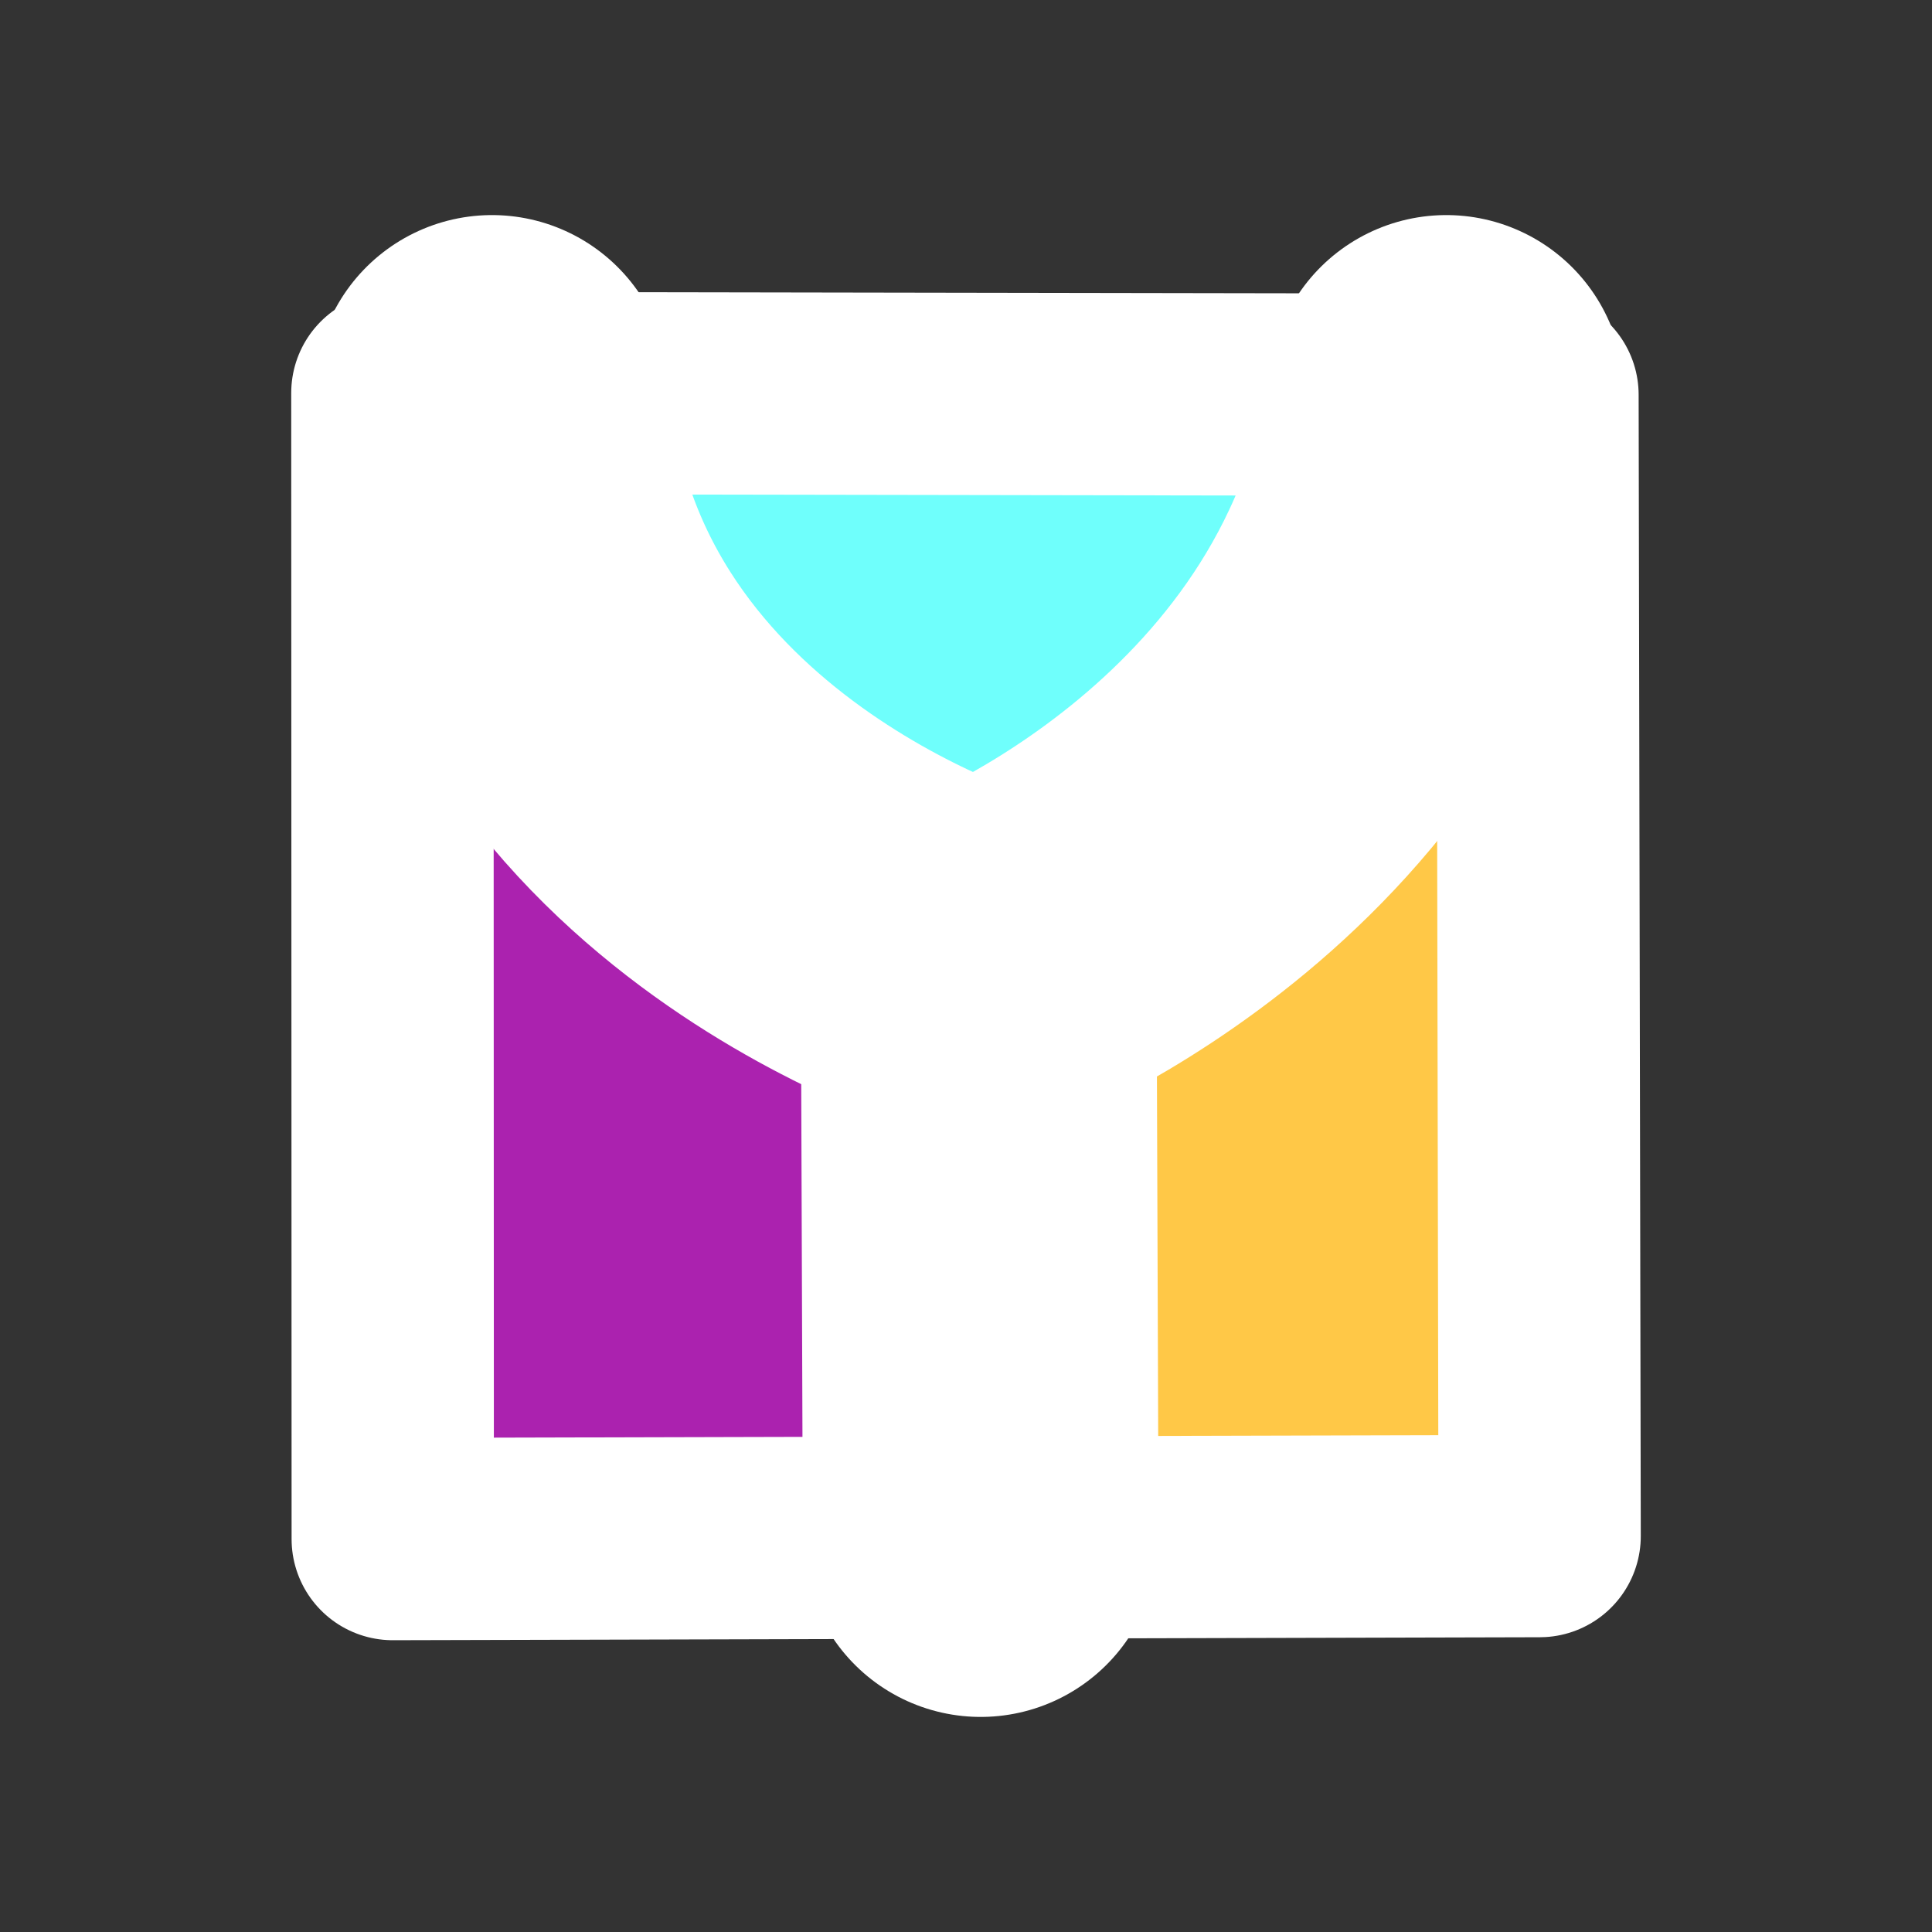 <?xml version="1.0" encoding="UTF-8" standalone="no"?>
<!DOCTYPE svg PUBLIC "-//W3C//DTD SVG 1.1//EN" "http://www.w3.org/Graphics/SVG/1.1/DTD/svg11.dtd">
<!-- Created with Vectornator (http://vectornator.io/) -->
<svg height="100%" stroke-miterlimit="10" style="fill-rule:nonzero;clip-rule:evenodd;stroke-linecap:round;stroke-linejoin:round;" version="1.1" viewBox="0 0 283.5 283.5" width="100%" xml:space="preserve" xmlns="http://www.w3.org/2000/svg" xmlns:vectornator="http://vectornator.io" xmlns:xlink="http://www.w3.org/1999/xlink">
<rect x="0" y="0" width="283.5" height="283.5" fill="#333333" stroke="none"/>
<defs/>
<g id="Layer-3" vectornator:layerName="Layer 3" visibility="hidden">
<path d="M35.438 35.438L248.062 35.438L248.062 248.062L35.438 248.062L35.438 35.438Z" fill="#ffffff" fill-rule="nonzero" opacity="1" stroke="#ffffff" stroke-linecap="butt" stroke-linejoin="round" stroke-width="21.885" vectornator:layerName="Rectangle 1"/>
</g>
<clipPath id="ArtboardFrame">
<rect height="283.5" width="283.5" x="0" y="0"/>
</clipPath>
<g clip-path="url(#ArtboardFrame)" id="Layer-1" vectornator:layerName="Layer 1">
<path d="M633.879 305.781" fill="none" opacity="1" stroke="#000000" stroke-linecap="butt" stroke-linejoin="round" stroke-width="29.686" vectornator:layerName="Curve 1"/>
<path d="M645.401 582.418" fill="none" opacity="1" stroke="#ff4545" stroke-linecap="butt" stroke-linejoin="round" stroke-width="29.686" vectornator:layerName="Curve 5"/>
<g opacity="1" vectornator:layerName="Group 1">
<path d="M213.066 130.826C211.771 143.77 212.392 156.835 212.131 169.842C211.909 180.9 211.794 191.962 211.43 203.017C211.404 203.814 210.803 206.054 210.729 206.054C210.34 206.054 209.859 205.737 209.795 205.353C209.372 202.813 209.407 200.217 209.328 197.643C209.173 192.583 209.22 187.518 209.094 182.457C208.702 166.68 208.515 152.814 206.291 137.134C205.728 133.169 204.638 129.288 203.487 125.452C203.226 124.583 202.936 123.435 202.085 123.116C201.554 122.917 201.63 124.185 201.618 124.752C201.552 127.789 201.774 130.826 201.852 133.863C202.007 139.937 202.252 146.01 202.319 152.086C202.485 167.193 202.312 182.303 202.085 197.41C202.013 202.191 203.354 207.862 200.45 211.661C200.115 212.098 199.035 211.932 198.815 211.427C197.823 209.16 197.533 206.634 197.179 204.185C196.441 199.069 195.997 193.914 195.544 188.765C194.251 174.078 194.121 161.398 191.105 146.946C190.606 144.554 189.639 142.217 188.301 140.171C188.053 139.791 187.268 140.438 187.133 140.872C186.526 142.828 186.364 144.904 186.199 146.946C185.74 152.621 185.51 158.313 185.264 164.001C184.736 176.22 184.451 188.45 184.33 200.68C184.304 203.25 184.527 205.828 184.33 208.39C184.29 208.911 183.936 210.214 183.629 209.792C182.817 208.676 182.666 207.185 182.461 205.82C181.807 201.483 181.495 197.101 181.059 192.737C179.834 180.491 179.174 168.143 176.854 156.058C176.208 152.695 175.088 149.424 173.816 146.245C173.648 145.824 172.877 145.152 172.648 145.544C172.055 146.562 172.232 147.871 172.181 149.049C171.998 153.251 171.98 157.459 171.947 161.665C171.86 172.888 172.222 184.14 173.349 195.307C173.657 198.353 174.326 201.362 174.517 204.418C174.562 205.135 174.768 206.521 174.05 206.521C173.208 206.521 172.871 205.231 172.648 204.418C171.767 201.208 171.439 197.87 170.779 194.606C169.881 190.16 169.13 185.676 167.976 181.289C167.18 178.265 166.674 175.014 164.939 172.411C164.479 171.723 163.494 173.475 163.303 174.28C162.764 176.559 162.97 178.952 162.836 181.289C162.658 184.403 162.524 187.519 162.369 190.634" fill="none" opacity="1" stroke="#ffc847" stroke-linecap="round" stroke-linejoin="round" stroke-width="29.686" vectornator:layerName="Curve 6"/>
<path d="M118.585 142.51C119.128 156.093 119.54 169.717 118.796 183.291C118.245 193.348 116.501 203.306 115.204 213.295C115.023 214.687 115.191 216.682 113.936 217.31C113.621 217.467 113.371 216.81 113.302 216.464C113.011 215.007 113.014 213.507 112.88 212.027C112.803 211.182 112.68 210.34 112.668 209.492C112.609 205.055 112.699 200.617 112.668 196.18C112.545 178.049 113.309 159.599 110.133 141.665C109.845 140.041 110.086 136.88 108.443 137.016C106.804 137.153 107.732 140.238 107.597 141.876C107.238 146.233 107.193 150.611 106.963 154.977C106.63 161.317 106.401 167.664 105.907 173.994C105.074 184.656 103.726 195.272 102.526 205.899C102.162 209.126 101.673 212.416 100.413 215.408C100.161 216.006 99.377 217.15 98.934 216.676C97.87 215.536 97.708 213.777 97.455 212.238C96.788 208.186 96.537 204.075 96.187 199.983C95.682 194.073 95.335 188.151 94.919 182.234C94.409 174.981 94.086 167.713 93.44 160.47C92.543 150.4 92.614 139.91 89.003 130.466C88.764 129.842 88.428 131.702 88.369 132.368C88.215 134.122 88.324 135.89 88.369 137.65C88.395 138.639 88.546 139.621 88.581 140.609C88.757 145.679 88.972 150.749 89.003 155.822C89.08 168.29 88.834 180.762 88.369 193.222C88.243 196.607 88.082 199.994 87.735 203.364C87.588 204.793 87.183 206.184 86.89 207.59C86.885 207.614 86.37 210.162 85.834 209.492C85.151 208.638 85.083 207.411 84.989 206.322C84.659 202.53 84.736 198.714 84.566 194.912C84.314 189.276 84.115 183.636 83.721 178.008C82.788 164.702 81.353 153.104 78.861 139.975C77.875 134.779 76.568 127.269 74.212 122.014C74.126 121.822 73.613 121.806 73.578 122.014C73.37 123.265 73.535 124.551 73.578 125.818C73.605 126.595 73.761 127.365 73.79 128.142C73.973 133.141 74.182 138.141 74.212 143.144C74.312 159.721 73.567 176.287 72.099 192.799C71.656 197.788 70.86 202.837 70.198 207.801C69.963 209.559 68.771 211.497 69.564 213.084C69.818 213.592 70.229 212.143 70.409 211.605" fill="none" opacity="1" stroke="#ab22af" stroke-linecap="round" stroke-linejoin="round" stroke-width="29.686" vectornator:layerName="Curve 9"/>
<path d="M183.031 61.794C183.101 63.274 183.847 64.88 183.242 66.232C178.069 77.79 171.95 88.906 165.915 100.039C162.859 105.678 159.415 111.101 155.984 116.521C155.865 116.709 155.536 116.855 155.351 116.732C154.924 116.447 155.544 115.711 155.773 115.253C156.478 113.844 157.182 112.435 157.886 111.027C159.774 107.251 161.619 103.453 163.38 99.617C167.517 90.603 171.491 81.314 174.79 71.937C175.618 69.582 177.313 67.215 176.903 64.753C176.851 64.44 174.645 67.179 174.579 67.288C173.171 69.613 171.721 71.912 170.353 74.261C167.987 78.322 165.718 82.439 163.38 86.516C158.078 95.763 153.32 105.292 149.012 115.041C148.349 116.542 147.097 119.261 144.997 118.211C143.723 117.574 144.416 115.408 144.363 113.985C144.236 110.56 145.297 107.186 146.053 103.843C148.552 92.809 152.446 82.192 154.717 71.092C155.084 69.297 156.464 64.923 155.773 62.851C155.522 62.099 152.844 65.327 152.604 65.598C150.303 68.187 148.447 71.516 146.687 74.472C140.888 84.216 136.072 94.554 131.474 104.899C130.515 107.058 129.659 109.303 128.304 111.238C127.731 112.057 126.07 114.377 124.712 113.562C122.189 112.048 123.054 101.681 123.233 99.828C124.037 91.522 126.096 83.365 127.248 75.106C127.453 73.635 127.536 72.149 127.671 70.669C127.763 69.654 128.106 68.582 128.091 67.572M125.609 67.6C125.148 68.247 124.786 68.868 124.712 68.979C123.664 70.551 122.95 72.325 122.177 74.05C118.864 81.439 115.09 88.652 112.246 96.236C112.083 96.671 109.927 101.838 109.288 101.518C107.39 100.57 108.231 95.591 108.231 94.123C108.231 85.401 109.662 76.734 110.267 68.042M102.531 68.523C102.029 69.658 101.533 70.795 101.047 71.937C100.355 73.562 99.63 75.173 98.934 76.797C98.309 78.254 94.872 86.939 93.229 86.939C91.764 86.939 91.061 82.894 90.905 82.079C90.662 80.817 90.453 79.548 90.271 78.276C89.842 75.272 89.59 72.151 89.109 69.102M82.658 69.175C82.447 69.814 82.243 70.454 82.03 71.092C81.405 72.969 80.884 74.893 80.34 76.797" fill="none" opacity="1" stroke="#6ffffc" stroke-linecap="round" stroke-linejoin="round" stroke-width="29.686" vectornator:layerName="Curve 10"/>
<path d="M72.197 57.66C76.246 121.836 143.905 141.75 143.905 141.75C143.905 141.75 204.211 118.671 212.227 57.66" fill="none" opacity="1" stroke="#ffffff" stroke-linecap="butt" stroke-linejoin="round" stroke-width="52.2" vectornator:layerName="Curve 1"/>
<path d="M143.611 141.75L143.905 225.84" fill="none" opacity="1" stroke="#ffffff" stroke-linecap="butt" stroke-linejoin="round" stroke-width="52.2" vectornator:layerName="Curve 2"/>
<path d="M57.576 57.66L225.609 57.94L225.924 225.404L57.631 225.84L57.576 57.66Z" fill="none" opacity="1" stroke="#ffffff" stroke-linecap="butt" stroke-linejoin="round" stroke-width="29.686" vectornator:layerName="Curve 6"/>
</g>
</g>
</svg>
